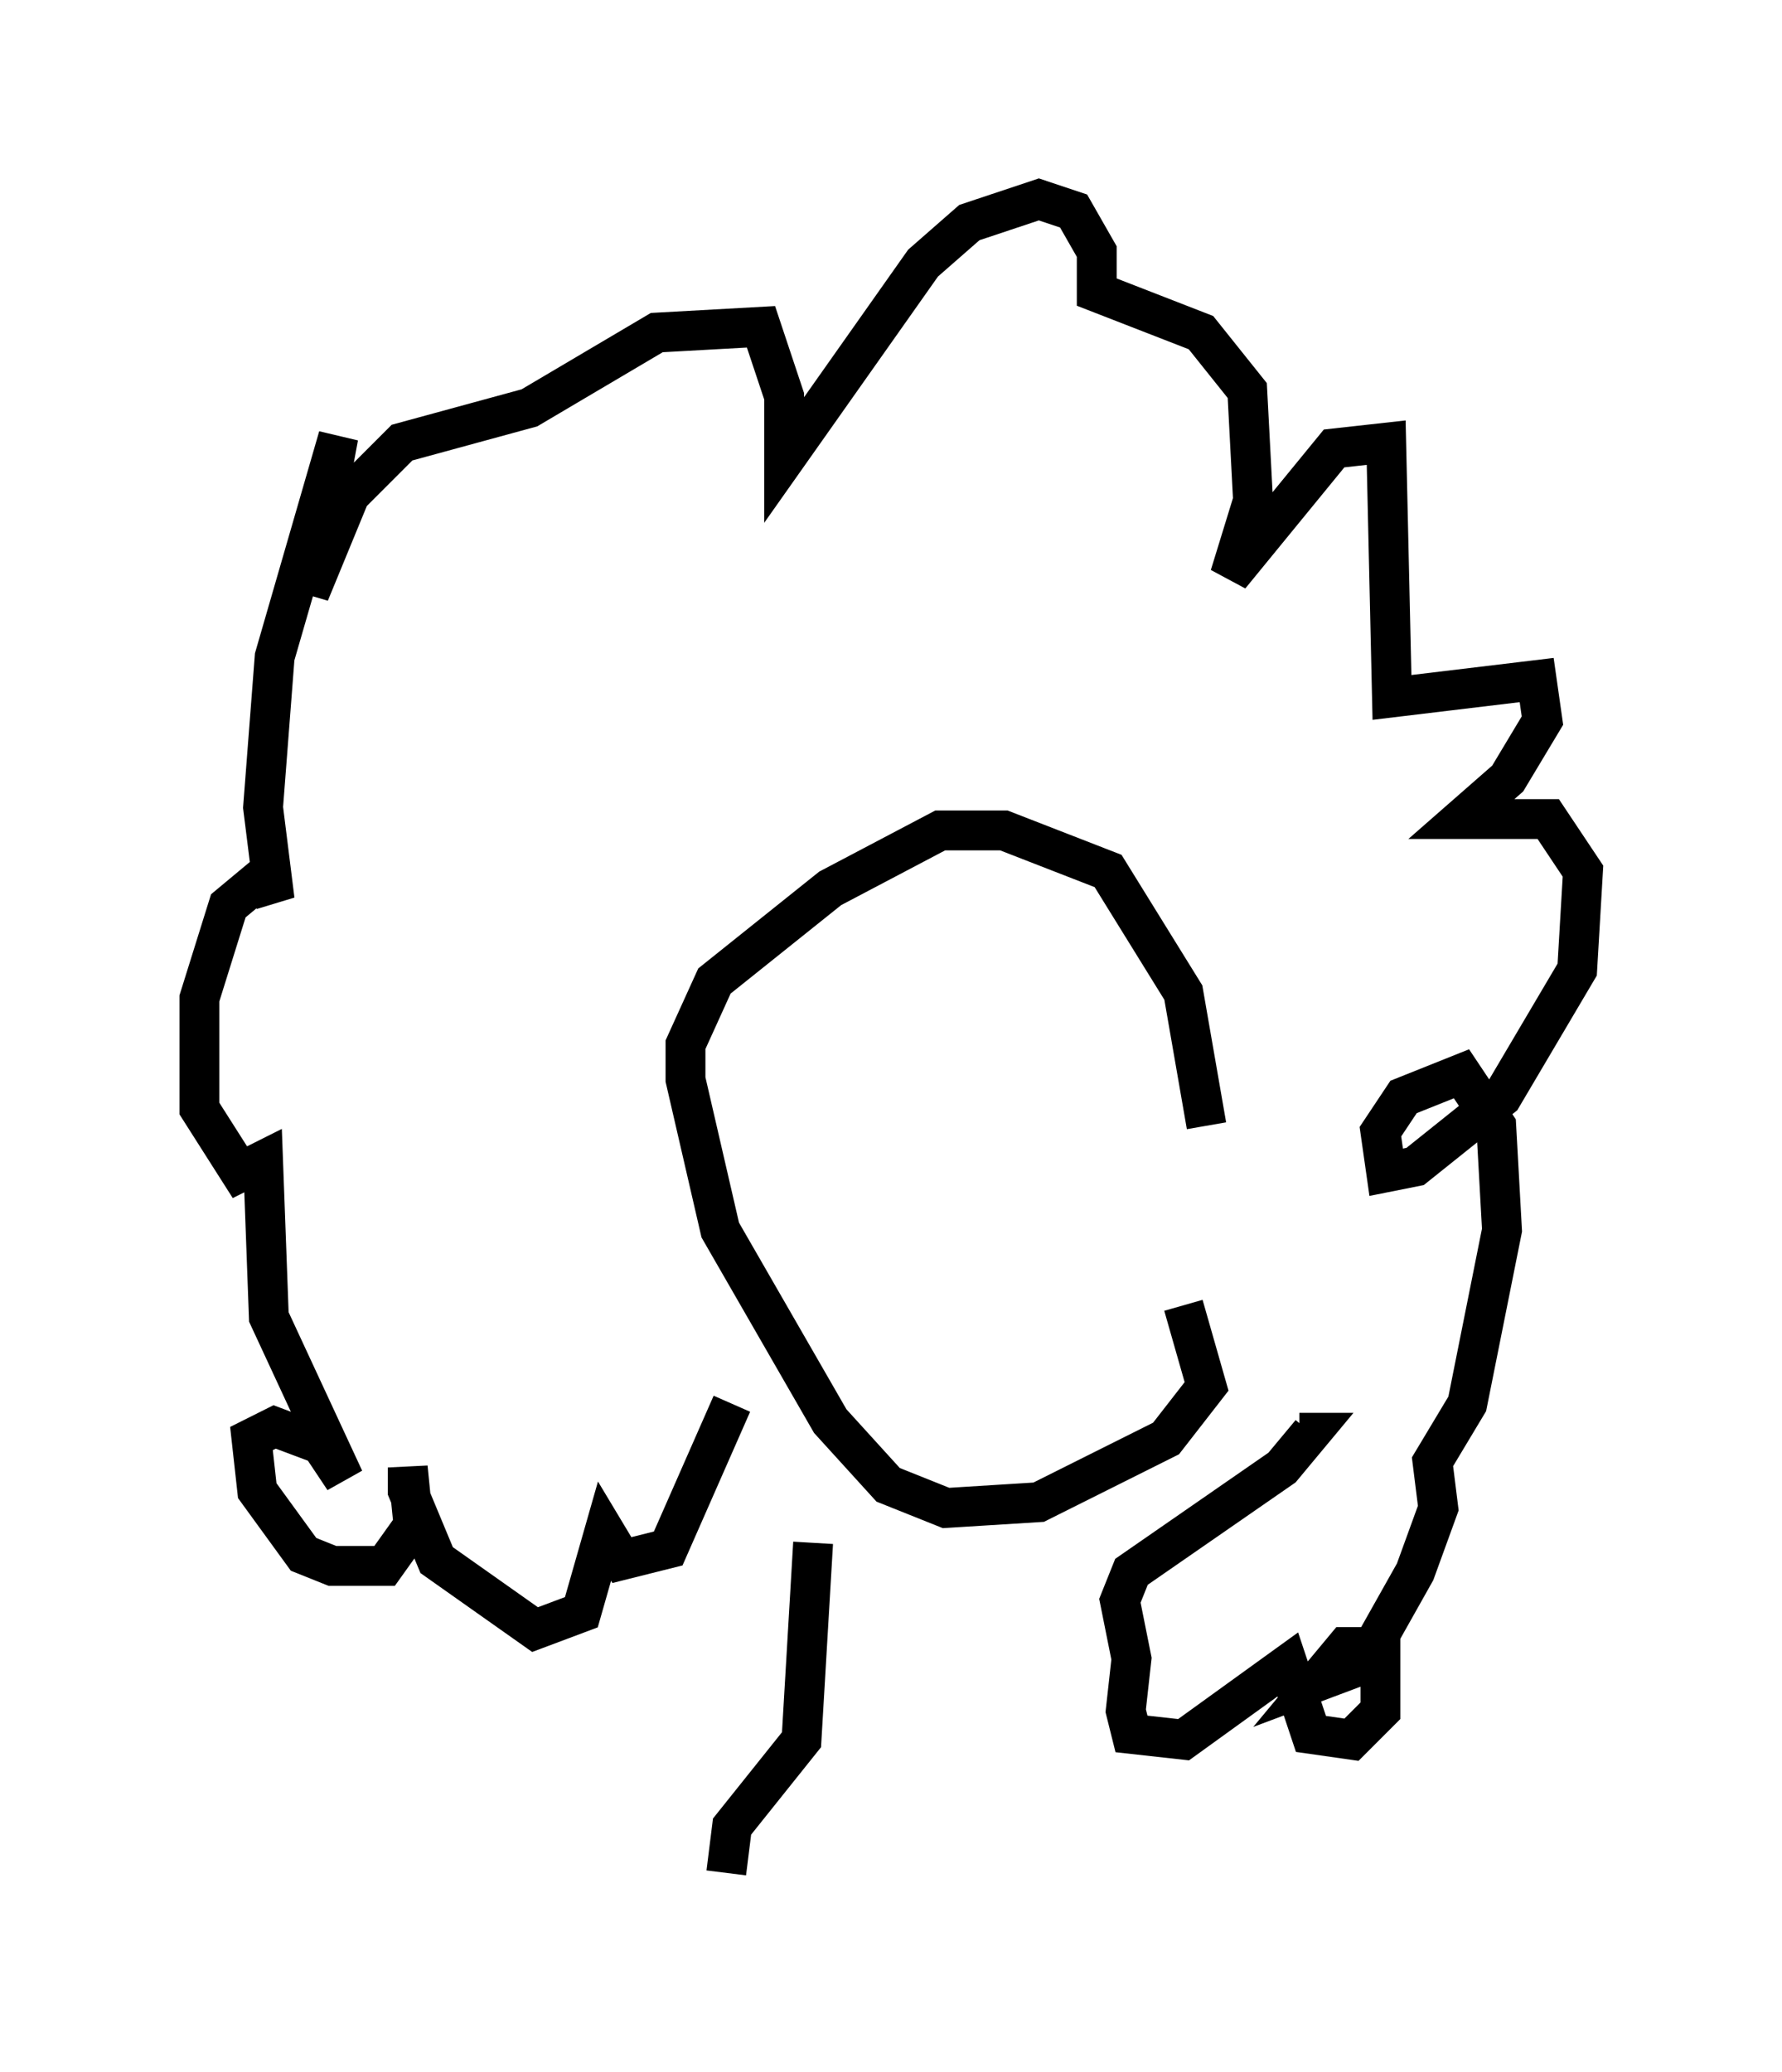 <?xml version="1.0" encoding="utf-8" ?>
<svg baseProfile="full" height="51.978" version="1.1" width="44.715" xmlns="http://www.w3.org/2000/svg" xmlns:ev="http://www.w3.org/2001/xml-events" xmlns:xlink="http://www.w3.org/1999/xlink"><defs /><rect fill="white" height="51.978" width="44.715" x="0" y="0" /><path d="M29.983, 33.469 m0.291, -5.229 l-0.581, -3.341 -1.888, -3.05 l-2.615, -1.017 -1.598, 0.0 l-2.76, 1.453 -2.905, 2.324 l-0.726, 1.598 0.0, 0.872 l0.872, 3.777 2.76, 4.793 l1.453, 1.598 1.453, 0.581 l2.324, -0.145 3.196, -1.598 l1.017, -1.307 -0.581, -2.034 m-11.33, 2.469 l-1.598, 3.631 -1.162, 0.291 l-0.436, -0.726 -0.581, 2.034 l-1.162, 0.436 -2.469, -1.743 l-0.726, -1.743 0.0, -0.581 l0.145, 1.453 -0.726, 1.017 l-1.307, 0.0 -0.726, -0.291 l-1.162, -1.598 -0.145, -1.307 l0.581, -0.291 1.162, 0.436 l0.581, 0.872 -1.888, -4.067 l-0.145, -3.922 -0.581, 0.291 l-1.017, -1.598 0.0, -2.76 l0.726, -2.324 0.872, -0.726 l0.291, 0.581 -0.291, -2.324 l0.291, -3.777 1.598, -5.52 l-0.726, 3.922 1.017, -2.469 l1.307, -1.307 3.196, -0.872 l3.196, -1.888 2.615, -0.145 l0.581, 1.743 0.0, 1.598 l3.486, -4.939 1.162, -1.017 l1.743, -0.581 0.872, 0.291 l0.581, 1.017 0.0, 1.017 l2.615, 1.017 1.162, 1.453 l0.145, 2.76 -0.581, 1.888 l2.615, -3.196 1.307, -0.145 l0.145, 6.391 3.631, -0.436 l0.145, 1.017 -0.872, 1.453 l-1.162, 1.017 2.179, 0.0 l0.872, 1.307 -0.145, 2.469 l-1.888, 3.196 -2.179, 1.743 l-0.726, 0.145 -0.145, -1.017 l0.581, -0.872 1.453, -0.581 l0.872, 1.307 0.145, 2.615 l-0.872, 4.358 -0.872, 1.453 l0.145, 1.162 -0.581, 1.598 l-1.307, 2.324 -1.162, 0.436 l0.726, -0.872 0.872, 0.0 l0.0, 1.598 -0.726, 0.726 l-1.017, -0.145 -0.581, -1.743 l-2.615, 1.888 -1.307, -0.145 l-0.145, -0.581 0.145, -1.307 l-0.291, -1.453 0.291, -0.726 l3.777, -2.615 0.726, -0.872 l-0.291, 0.0 m-12.201, 2.76 l-0.291, 4.939 -1.743, 2.179 l-0.145, 1.162 " fill="none" stroke="black" stroke-width="1" /></svg>
